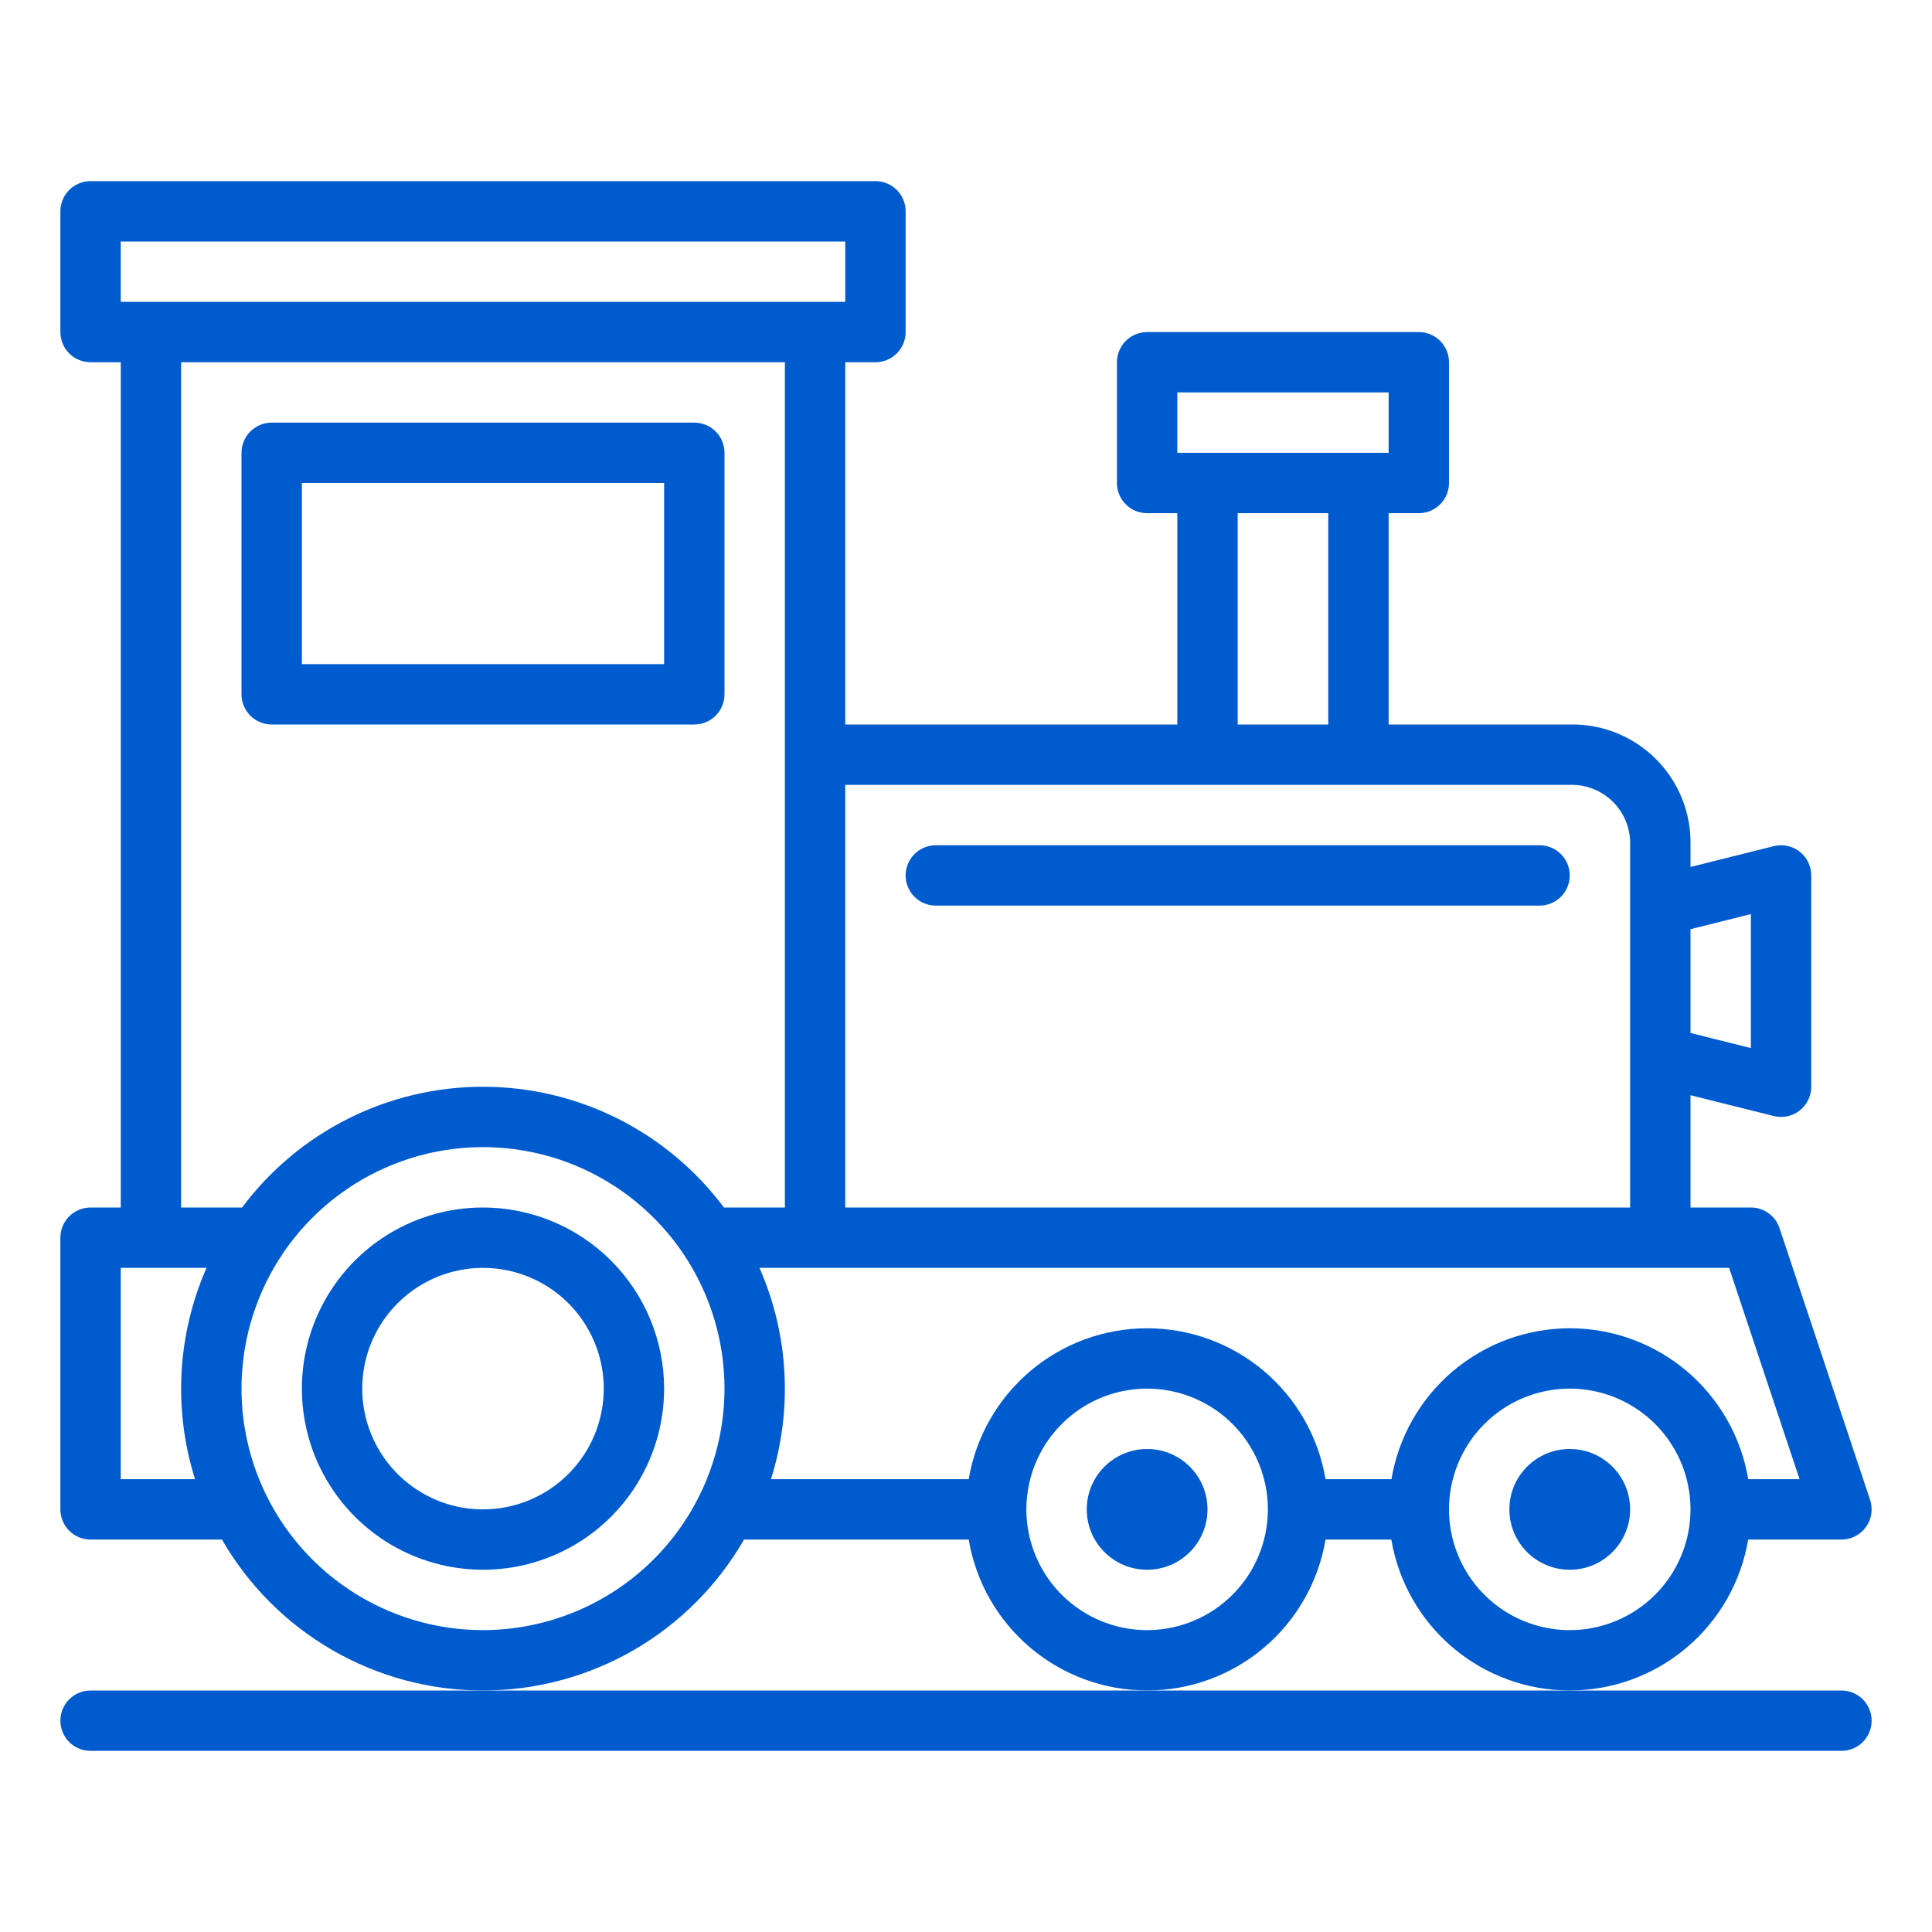 <svg width="80" height="80" viewBox="0 0 80 80" fill="none" xmlns="http://www.w3.org/2000/svg">
<path d="M30.809 63.75H40.112C40.406 65.497 41.31 67.083 42.662 68.227C44.014 69.371 45.729 69.999 47.5 69.999C49.271 69.999 50.986 69.371 52.338 68.227C53.69 67.083 54.594 65.497 54.888 63.75H57.612C57.906 65.497 58.81 67.083 60.162 68.227C61.514 69.371 63.229 69.999 65 69.999C66.771 69.999 68.486 69.371 69.838 68.227C71.19 67.083 72.094 65.497 72.388 63.75H76.25C76.448 63.75 76.643 63.703 76.82 63.613C76.996 63.523 77.148 63.392 77.264 63.231C77.38 63.071 77.456 62.885 77.486 62.689C77.516 62.493 77.499 62.293 77.436 62.105L73.686 50.855C73.603 50.606 73.444 50.389 73.231 50.236C73.018 50.083 72.763 50 72.5 50H70V45.351L73.446 46.212C73.631 46.259 73.823 46.262 74.009 46.223C74.195 46.184 74.369 46.102 74.519 45.985C74.669 45.868 74.79 45.719 74.873 45.548C74.957 45.377 75 45.19 75 45V36.25C75 36.06 74.957 35.873 74.873 35.702C74.79 35.531 74.669 35.382 74.519 35.265C74.369 35.148 74.195 35.066 74.009 35.027C73.823 34.988 73.631 34.991 73.446 35.038L70 35.899V35C70.015 34.339 69.896 33.682 69.65 33.069C69.404 32.456 69.036 31.899 68.569 31.431C68.101 30.964 67.544 30.596 66.931 30.35C66.317 30.104 65.661 29.985 65 30H57.5V21.25H58.75C59.081 21.25 59.4 21.118 59.634 20.884C59.868 20.649 60 20.331 60 20V15C60 14.668 59.868 14.351 59.634 14.116C59.4 13.882 59.081 13.75 58.75 13.75H47.5C47.169 13.75 46.85 13.882 46.616 14.116C46.382 14.351 46.25 14.668 46.25 15V20C46.25 20.331 46.382 20.649 46.616 20.884C46.85 21.118 47.169 21.25 47.5 21.25H48.75V30H35V15H36.25C36.581 15 36.9 14.868 37.134 14.634C37.368 14.399 37.5 14.082 37.5 13.75V8.75C37.5 8.418 37.368 8.101 37.134 7.866C36.9 7.632 36.581 7.5 36.25 7.5H3.75C3.418 7.5 3.101 7.632 2.866 7.866C2.632 8.101 2.5 8.418 2.5 8.75V13.75C2.5 14.082 2.632 14.399 2.866 14.634C3.101 14.868 3.418 15 3.75 15H5V50H3.75C3.418 50 3.101 50.132 2.866 50.366C2.632 50.6 2.5 50.919 2.5 51.25V62.5C2.5 62.831 2.632 63.15 2.866 63.384C3.101 63.618 3.418 63.75 3.75 63.75H9.191C10.285 65.65 11.86 67.228 13.757 68.325C15.655 69.422 17.808 70 20 70C22.192 70 24.345 69.422 26.243 68.325C28.14 67.228 29.715 65.65 30.809 63.75ZM47.5 67.5C46.511 67.5 45.544 67.207 44.722 66.657C43.9 66.108 43.259 65.327 42.881 64.413C42.502 63.5 42.403 62.495 42.596 61.525C42.789 60.555 43.265 59.664 43.965 58.965C44.664 58.265 45.555 57.789 46.525 57.596C47.495 57.403 48.5 57.502 49.413 57.881C50.327 58.259 51.108 58.9 51.657 59.722C52.207 60.544 52.5 61.511 52.5 62.5C52.5 63.826 51.973 65.098 51.035 66.035C50.098 66.973 48.826 67.5 47.5 67.5ZM65 67.5C64.011 67.5 63.044 67.207 62.222 66.657C61.4 66.108 60.759 65.327 60.381 64.413C60.002 63.5 59.903 62.495 60.096 61.525C60.289 60.555 60.765 59.664 61.465 58.965C62.164 58.265 63.055 57.789 64.025 57.596C64.995 57.403 66 57.502 66.913 57.881C67.827 58.259 68.608 58.9 69.157 59.722C69.707 60.544 70 61.511 70 62.5C70 63.826 69.473 65.098 68.535 66.035C67.598 66.973 66.326 67.5 65 67.5ZM74.516 61.25H72.391C72.097 59.503 71.194 57.917 69.842 56.773C68.489 55.629 66.775 55.001 65.004 55.001C63.232 55.001 61.518 55.629 60.166 56.773C58.813 57.917 57.91 59.503 57.616 61.25H54.888C54.594 59.503 53.69 57.917 52.338 56.773C50.986 55.629 49.271 55.001 47.5 55.001C45.729 55.001 44.014 55.629 42.662 56.773C41.31 57.917 40.406 59.503 40.112 61.25H31.924C32.831 58.372 32.662 55.263 31.449 52.5H71.599L74.516 61.25ZM72.5 37.851V43.399L70 42.774V38.476L72.5 37.851ZM48.75 16.25H57.5V18.75H48.75V16.25ZM51.25 21.25H55V30H51.25V21.25ZM50 32.5H65C65.331 32.489 65.662 32.545 65.97 32.667C66.279 32.788 66.559 32.972 66.793 33.207C67.028 33.441 67.212 33.721 67.333 34.03C67.455 34.338 67.511 34.669 67.5 35V50H35V32.5H50ZM5 10H35V12.5H5V10ZM7.5 15H32.5V50H29.976C28.817 48.448 27.311 47.188 25.58 46.32C23.848 45.452 21.937 45 20 45C18.063 45 16.152 45.452 14.42 46.32C12.689 47.188 11.183 48.448 10.024 50H7.5V15ZM5 61.25V52.5H8.551C7.338 55.263 7.169 58.372 8.076 61.25H5ZM20 67.5C18.022 67.5 16.089 66.913 14.444 65.815C12.8 64.716 11.518 63.154 10.761 61.327C10.004 59.5 9.806 57.489 10.192 55.549C10.578 53.609 11.53 51.828 12.929 50.429C14.328 49.03 16.109 48.078 18.049 47.692C19.989 47.306 22 47.504 23.827 48.261C25.654 49.018 27.216 50.3 28.315 51.944C29.413 53.589 30 55.522 30 57.5C29.997 60.151 28.942 62.693 27.068 64.568C25.193 66.442 22.651 67.497 20 67.5Z" fill="#005CCE"/>
<path d="M76.25 70H3.75C3.418 70 3.101 70.132 2.866 70.366C2.632 70.6 2.5 70.918 2.5 71.25C2.5 71.582 2.632 71.9 2.866 72.134C3.101 72.368 3.418 72.5 3.75 72.5H76.25C76.582 72.5 76.9 72.368 77.134 72.134C77.368 71.9 77.5 71.582 77.5 71.25C77.5 70.918 77.368 70.6 77.134 70.366C76.9 70.132 76.582 70 76.25 70ZM11.25 30H28.75C29.081 30 29.399 29.868 29.634 29.634C29.868 29.399 30 29.081 30 28.75V18.75C30 18.419 29.868 18.101 29.634 17.866C29.399 17.632 29.081 17.5 28.75 17.5H11.25C10.918 17.5 10.601 17.632 10.366 17.866C10.132 18.101 10 18.419 10 18.75V28.75C10 29.081 10.132 29.399 10.366 29.634C10.601 29.868 10.918 30 11.25 30ZM12.5 20H27.5V27.5H12.5V20ZM38.75 37.5H63.75C64.082 37.5 64.4 37.368 64.634 37.134C64.868 36.9 65 36.581 65 36.25C65 35.919 64.868 35.6 64.634 35.366C64.4 35.132 64.082 35 63.75 35H38.75C38.419 35 38.1 35.132 37.866 35.366C37.632 35.6 37.5 35.919 37.5 36.25C37.5 36.581 37.632 36.9 37.866 37.134C38.1 37.368 38.419 37.5 38.75 37.5Z" fill="#005CCE"/>
<path d="M47.5 65C48.881 65 50 63.881 50 62.5C50 61.119 48.881 60 47.5 60C46.119 60 45 61.119 45 62.5C45 63.881 46.119 65 47.5 65Z" fill="#005CCE"/>
<path d="M65 65C66.381 65 67.5 63.881 67.5 62.5C67.5 61.119 66.381 60 65 60C63.619 60 62.5 61.119 62.5 62.5C62.5 63.881 63.619 65 65 65Z" fill="#005CCE"/>
<path d="M20 50C18.517 50 17.067 50.44 15.833 51.264C14.6 52.088 13.639 53.259 13.071 54.63C12.503 56 12.355 57.508 12.644 58.963C12.934 60.418 13.648 61.754 14.697 62.803C15.746 63.852 17.082 64.567 18.537 64.856C19.992 65.145 21.5 64.997 22.87 64.429C24.241 63.861 25.412 62.9 26.236 61.667C27.06 60.433 27.5 58.983 27.5 57.5C27.498 55.511 26.707 53.605 25.301 52.199C23.895 50.793 21.988 50.002 20 50ZM20 62.5C19.011 62.5 18.044 62.207 17.222 61.657C16.4 61.108 15.759 60.327 15.381 59.413C15.002 58.5 14.903 57.495 15.096 56.525C15.289 55.555 15.765 54.664 16.465 53.965C17.164 53.265 18.055 52.789 19.025 52.596C19.994 52.403 21 52.502 21.913 52.881C22.827 53.259 23.608 53.9 24.157 54.722C24.707 55.544 25 56.511 25 57.5C25 58.826 24.473 60.098 23.535 61.035C22.598 61.973 21.326 62.5 20 62.5Z" fill="#005CCE"/>
</svg>
